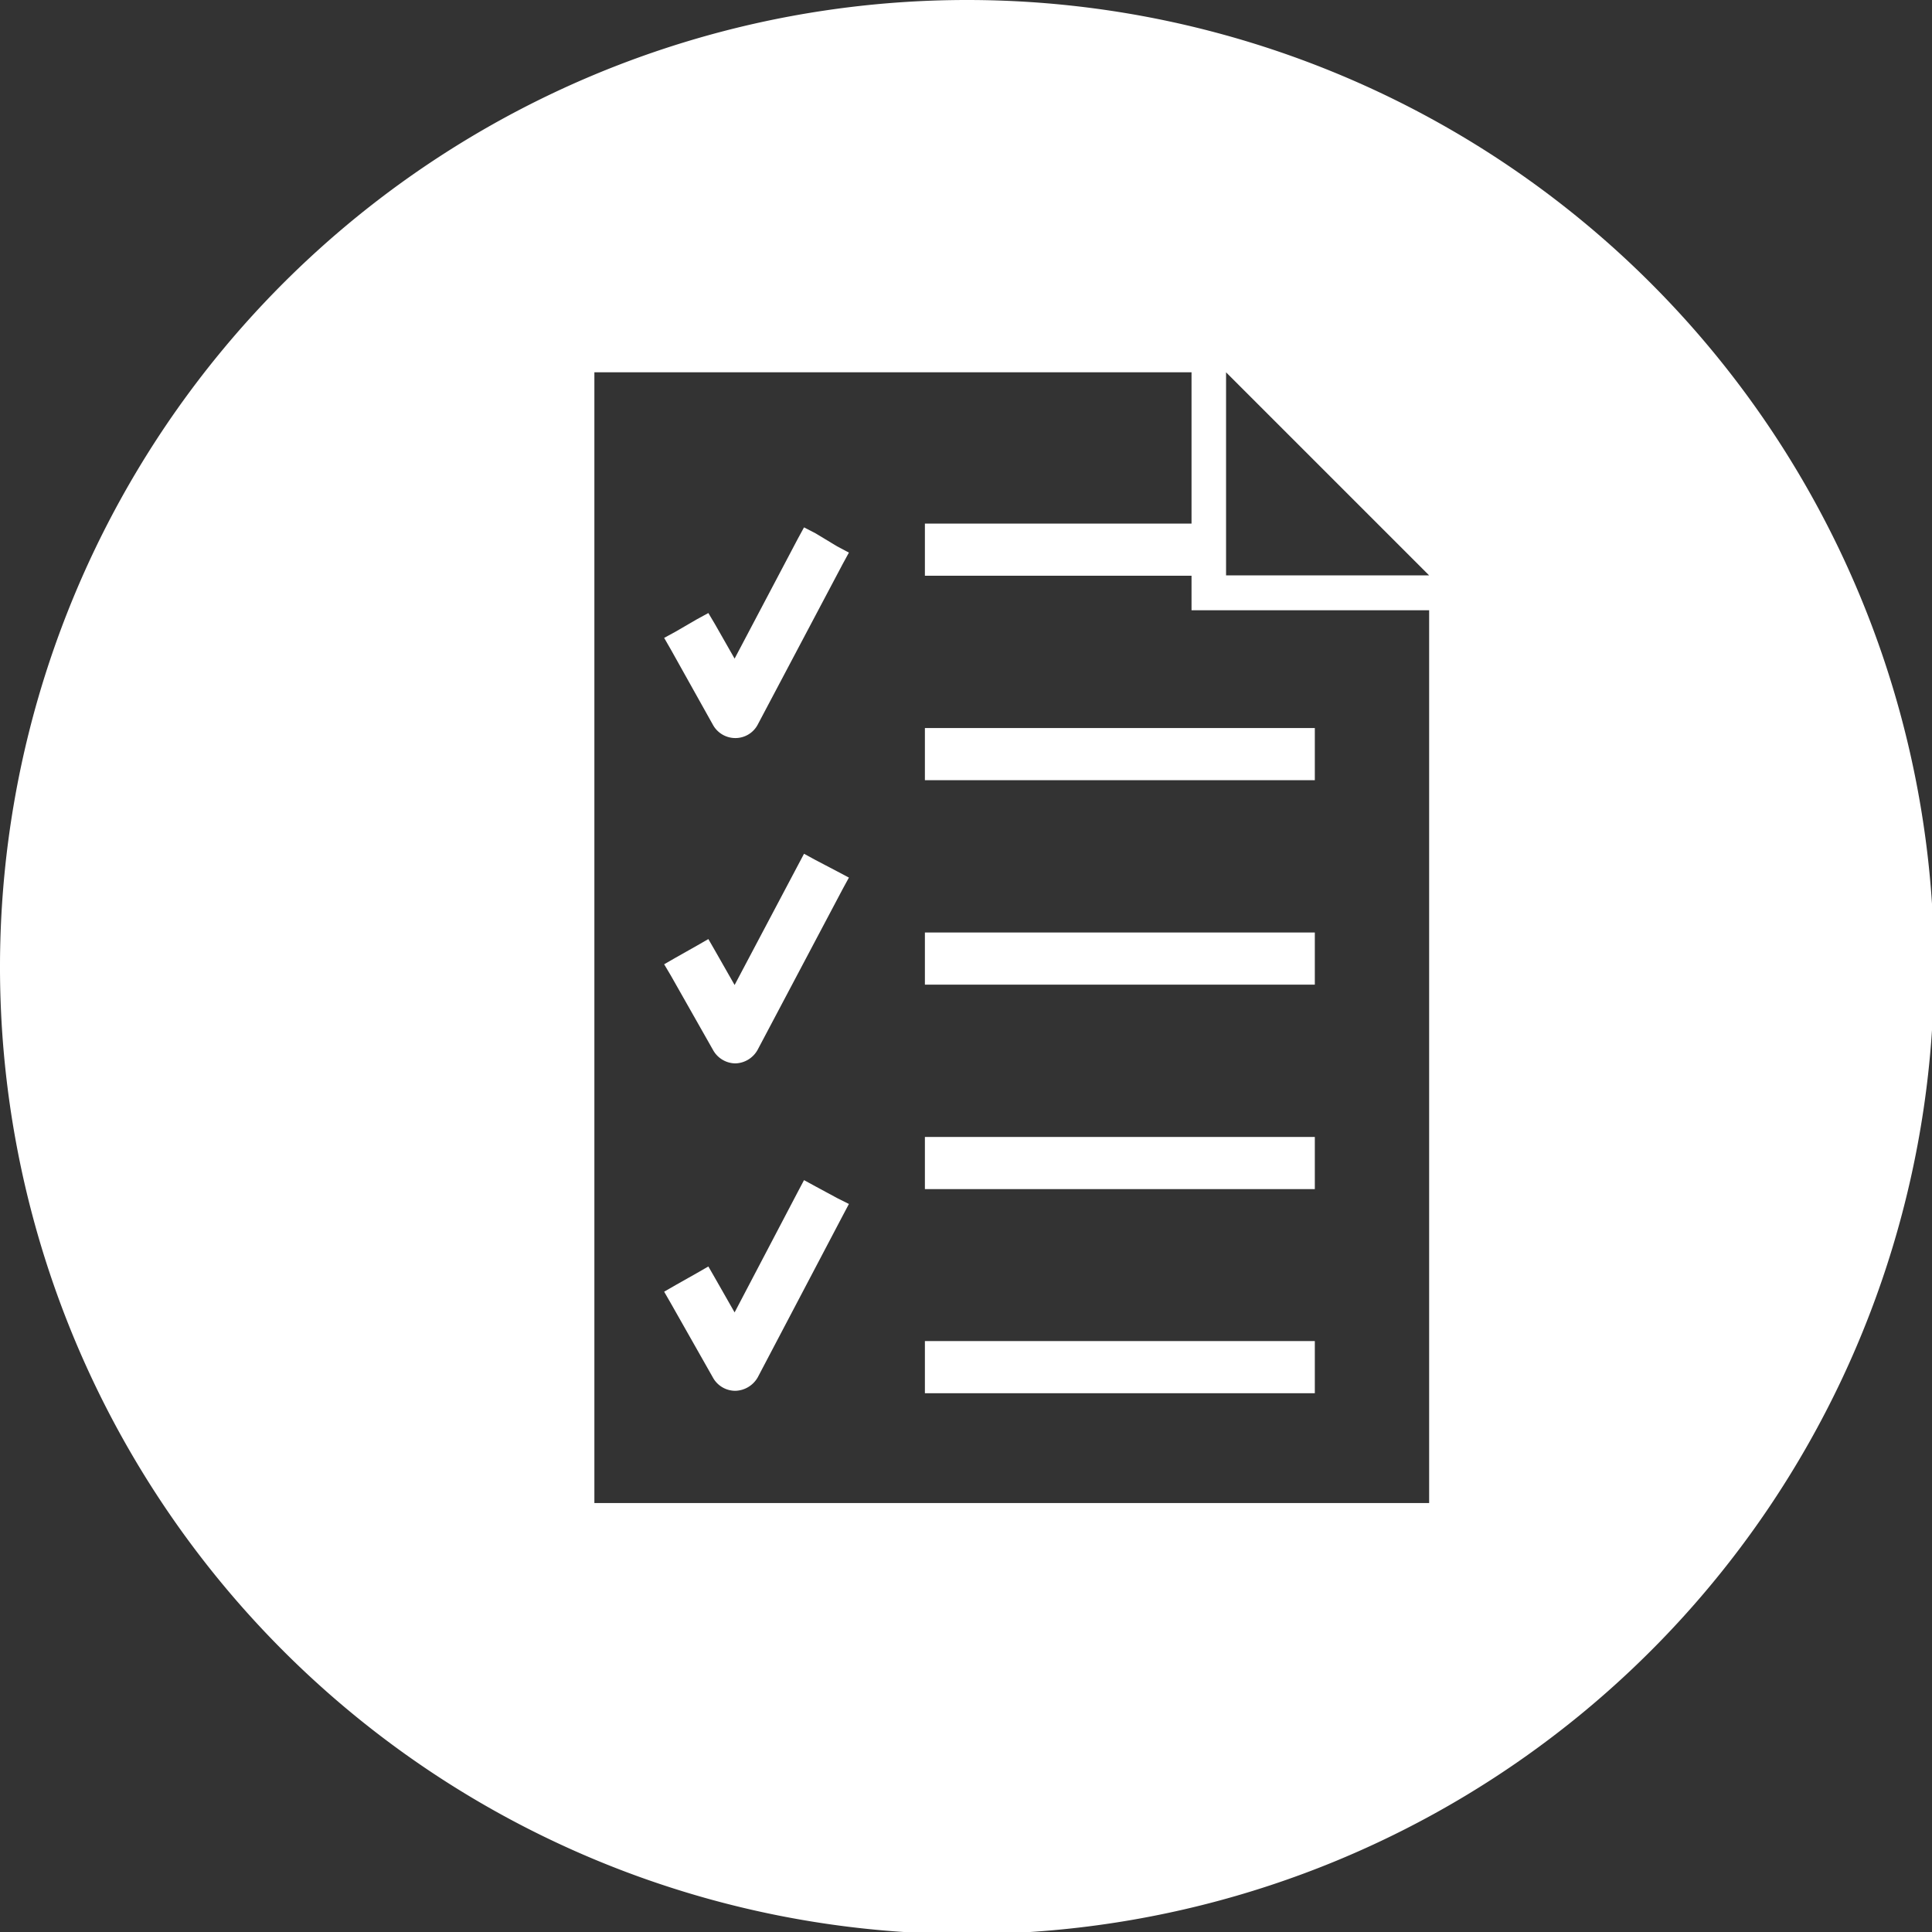 <svg xmlns="http://www.w3.org/2000/svg" viewBox="0 0 55.94 55.94"><rect x="0" y="0" width="55.94" height="55.94" fill="#333333" stroke="none"/><defs><style>.cls-1{fill:#fff;}</style></defs><title>Asset 320</title><g id="Layer_2" data-name="Layer 2"><g id="Layer_1-2" data-name="Layer 1"><path class="cls-1" d="M23.61,15.44l-.33-.17-.18.33-1.83,3.47-.57-1-.19-.32-.33.18-.62.36-.33.18.19.33L20.65,21a.74.74,0,0,0,.64.37.73.73,0,0,0,.65-.39l2.46-4.65.18-.33-.34-.18Z"/><rect class="cls-1" x="26.78" y="32.92" width="11.29" height="1.51"/><rect class="cls-1" x="26.78" y="38.83" width="11.29" height="1.51"/><path class="cls-1" d="M23.61,34.35l-.33-.18-.18.34L21.27,38l-.57-1-.19-.33-.33.19-.62.35-.33.19.19.33,1.23,2.17a.74.74,0,0,0,.64.37.77.77,0,0,0,.65-.39L24.4,35.2l.18-.34-.34-.17Z"/><path class="cls-1" d="M23.61,24.9l-.33-.18-.18.34-1.83,3.46-.57-1-.19-.33-.33.19-.62.35-.33.19.19.32,1.23,2.17a.75.75,0,0,0,.64.38.76.76,0,0,0,.65-.4l2.46-4.65.18-.33-.34-.18Z"/><rect class="cls-1" x="26.78" y="21.08" width="11.29" height="1.51"/><path class="cls-1" d="M28,0a28,28,0,1,0,28,28A28,28,0,0,0,28,0ZM41.38,43.52H17.21V10.78H34.5v4.38H26.78v1.51H34.5v1h6.88ZM35.5,16.66V10.78l5.88,5.88Z"/><rect class="cls-1" x="26.78" y="27" width="11.29" height="1.51"/></g></g></svg>